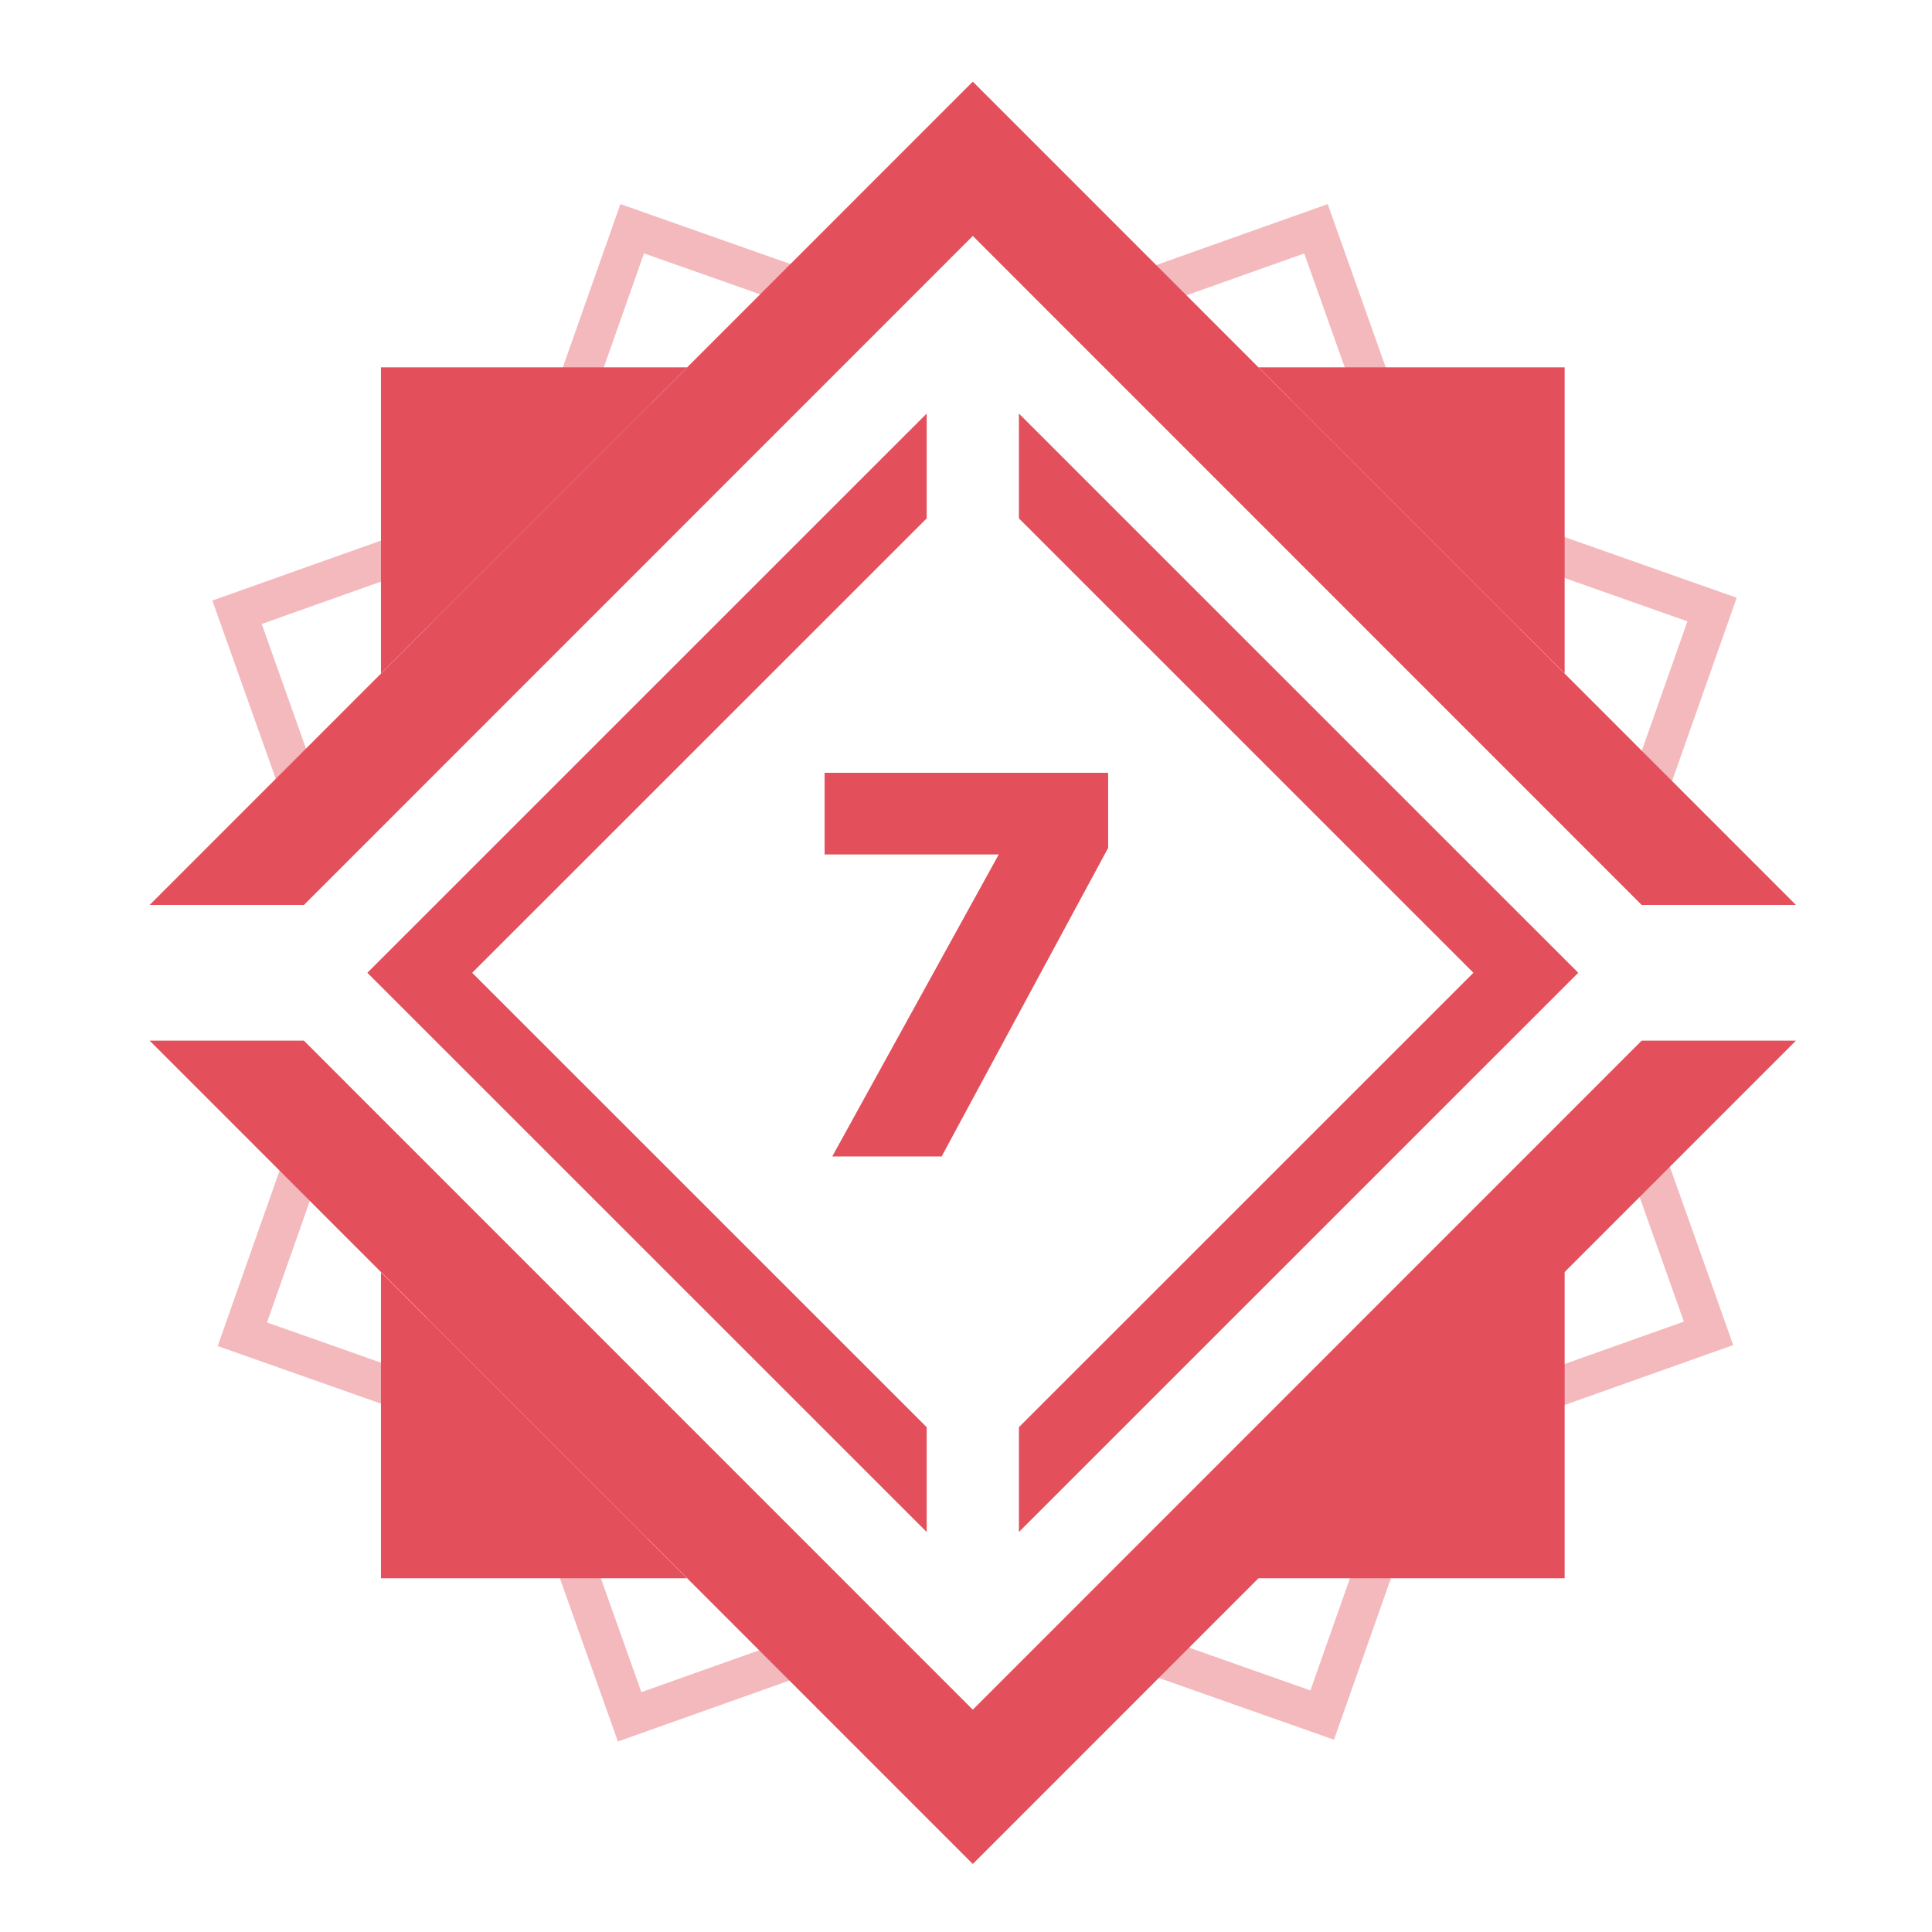 <svg width="200" height="200" viewBox="0 0 200 200" fill="none" xmlns="http://www.w3.org/2000/svg">
<path fill-rule="evenodd" clip-rule="evenodd" d="M39.437 131.707L39.437 163.379H71.109L39.437 131.707ZM129.578 163.379H161.972V130.985L129.578 163.379ZM161.972 69.716V38.027L130.283 38.027L161.972 69.716ZM71.127 38.027L39.437 38.027L39.437 69.718L71.127 38.027Z" fill="#E3505C"/>
<path opacity="0.4" fill-rule="evenodd" clip-rule="evenodd" d="M29.003 121.003L23.865 135.57L22.535 139.343L26.307 140.673L48.413 148.469L53.267 150.18L54.991 155.029L62.625 176.51L63.965 180.279L67.734 178.94L81.904 173.903L78.772 170.771L66.394 175.171L59.844 156.741L67.409 159.409L43.972 135.971L46.69 143.619L27.638 136.901L32.138 124.138L29.003 121.003ZM119.473 173.527L134.323 178.764L138.095 180.095L139.426 176.322L146.932 155.035L148.644 150.182L153.493 148.458L175.655 140.581L179.424 139.242L178.085 135.473L172.694 120.306L169.562 123.438L174.316 136.812L155.205 143.605L158.37 134.63L133.02 159.98L142.083 156.759L135.653 174.992L122.608 170.392L119.473 173.527ZM172.769 81.769L178.454 65.65L179.784 61.878L176.012 60.548L152.788 52.358L147.935 50.646L146.211 45.797L138.783 24.898L137.443 21.128L133.674 22.468L118.767 27.767L121.899 30.899L135.014 26.237L141.358 44.086L131.669 40.669L144.773 53.773L144.805 53.784L144.816 53.816L157.988 66.989L154.512 57.207L174.682 64.32L169.634 78.634L172.769 81.769ZM82.077 27.422L67.996 22.456L64.224 21.126L62.894 24.898L55.442 46.029L53.73 50.882L48.881 52.606L25.753 60.826L21.984 62.166L23.324 65.935L28.631 80.867L31.763 77.735L27.093 64.595L47.17 57.459L44.517 64.981L67.896 41.602L60.291 44.305L66.666 26.229L78.941 30.557L82.077 27.422Z" fill="#E3505C"/>
<path fill-rule="evenodd" clip-rule="evenodd" d="M31.466 93.678L100.704 24.426L169.943 93.678H185.914L100.704 8.451L15.494 93.678H31.466ZM31.463 107.729H15.492L100.704 192.958L185.916 107.729H169.945L100.704 176.984L31.463 107.729Z" fill="#E3505C"/>
<path fill-rule="evenodd" clip-rule="evenodd" d="M105.477 53.661L152.527 100.702L105.477 147.743L105.477 158.593L163.38 100.702L105.477 42.81L105.477 53.661ZM95.931 53.661L95.931 42.811L38.028 100.702L95.931 158.593L95.931 147.743L48.881 100.702L95.931 53.661Z" fill="#E3505C"/>
<path d="M86.152 119.718L103.391 88.451H85.363V80H114.715V87.775L97.476 119.718H86.152Z" fill="#E3505C"/>
</svg>
